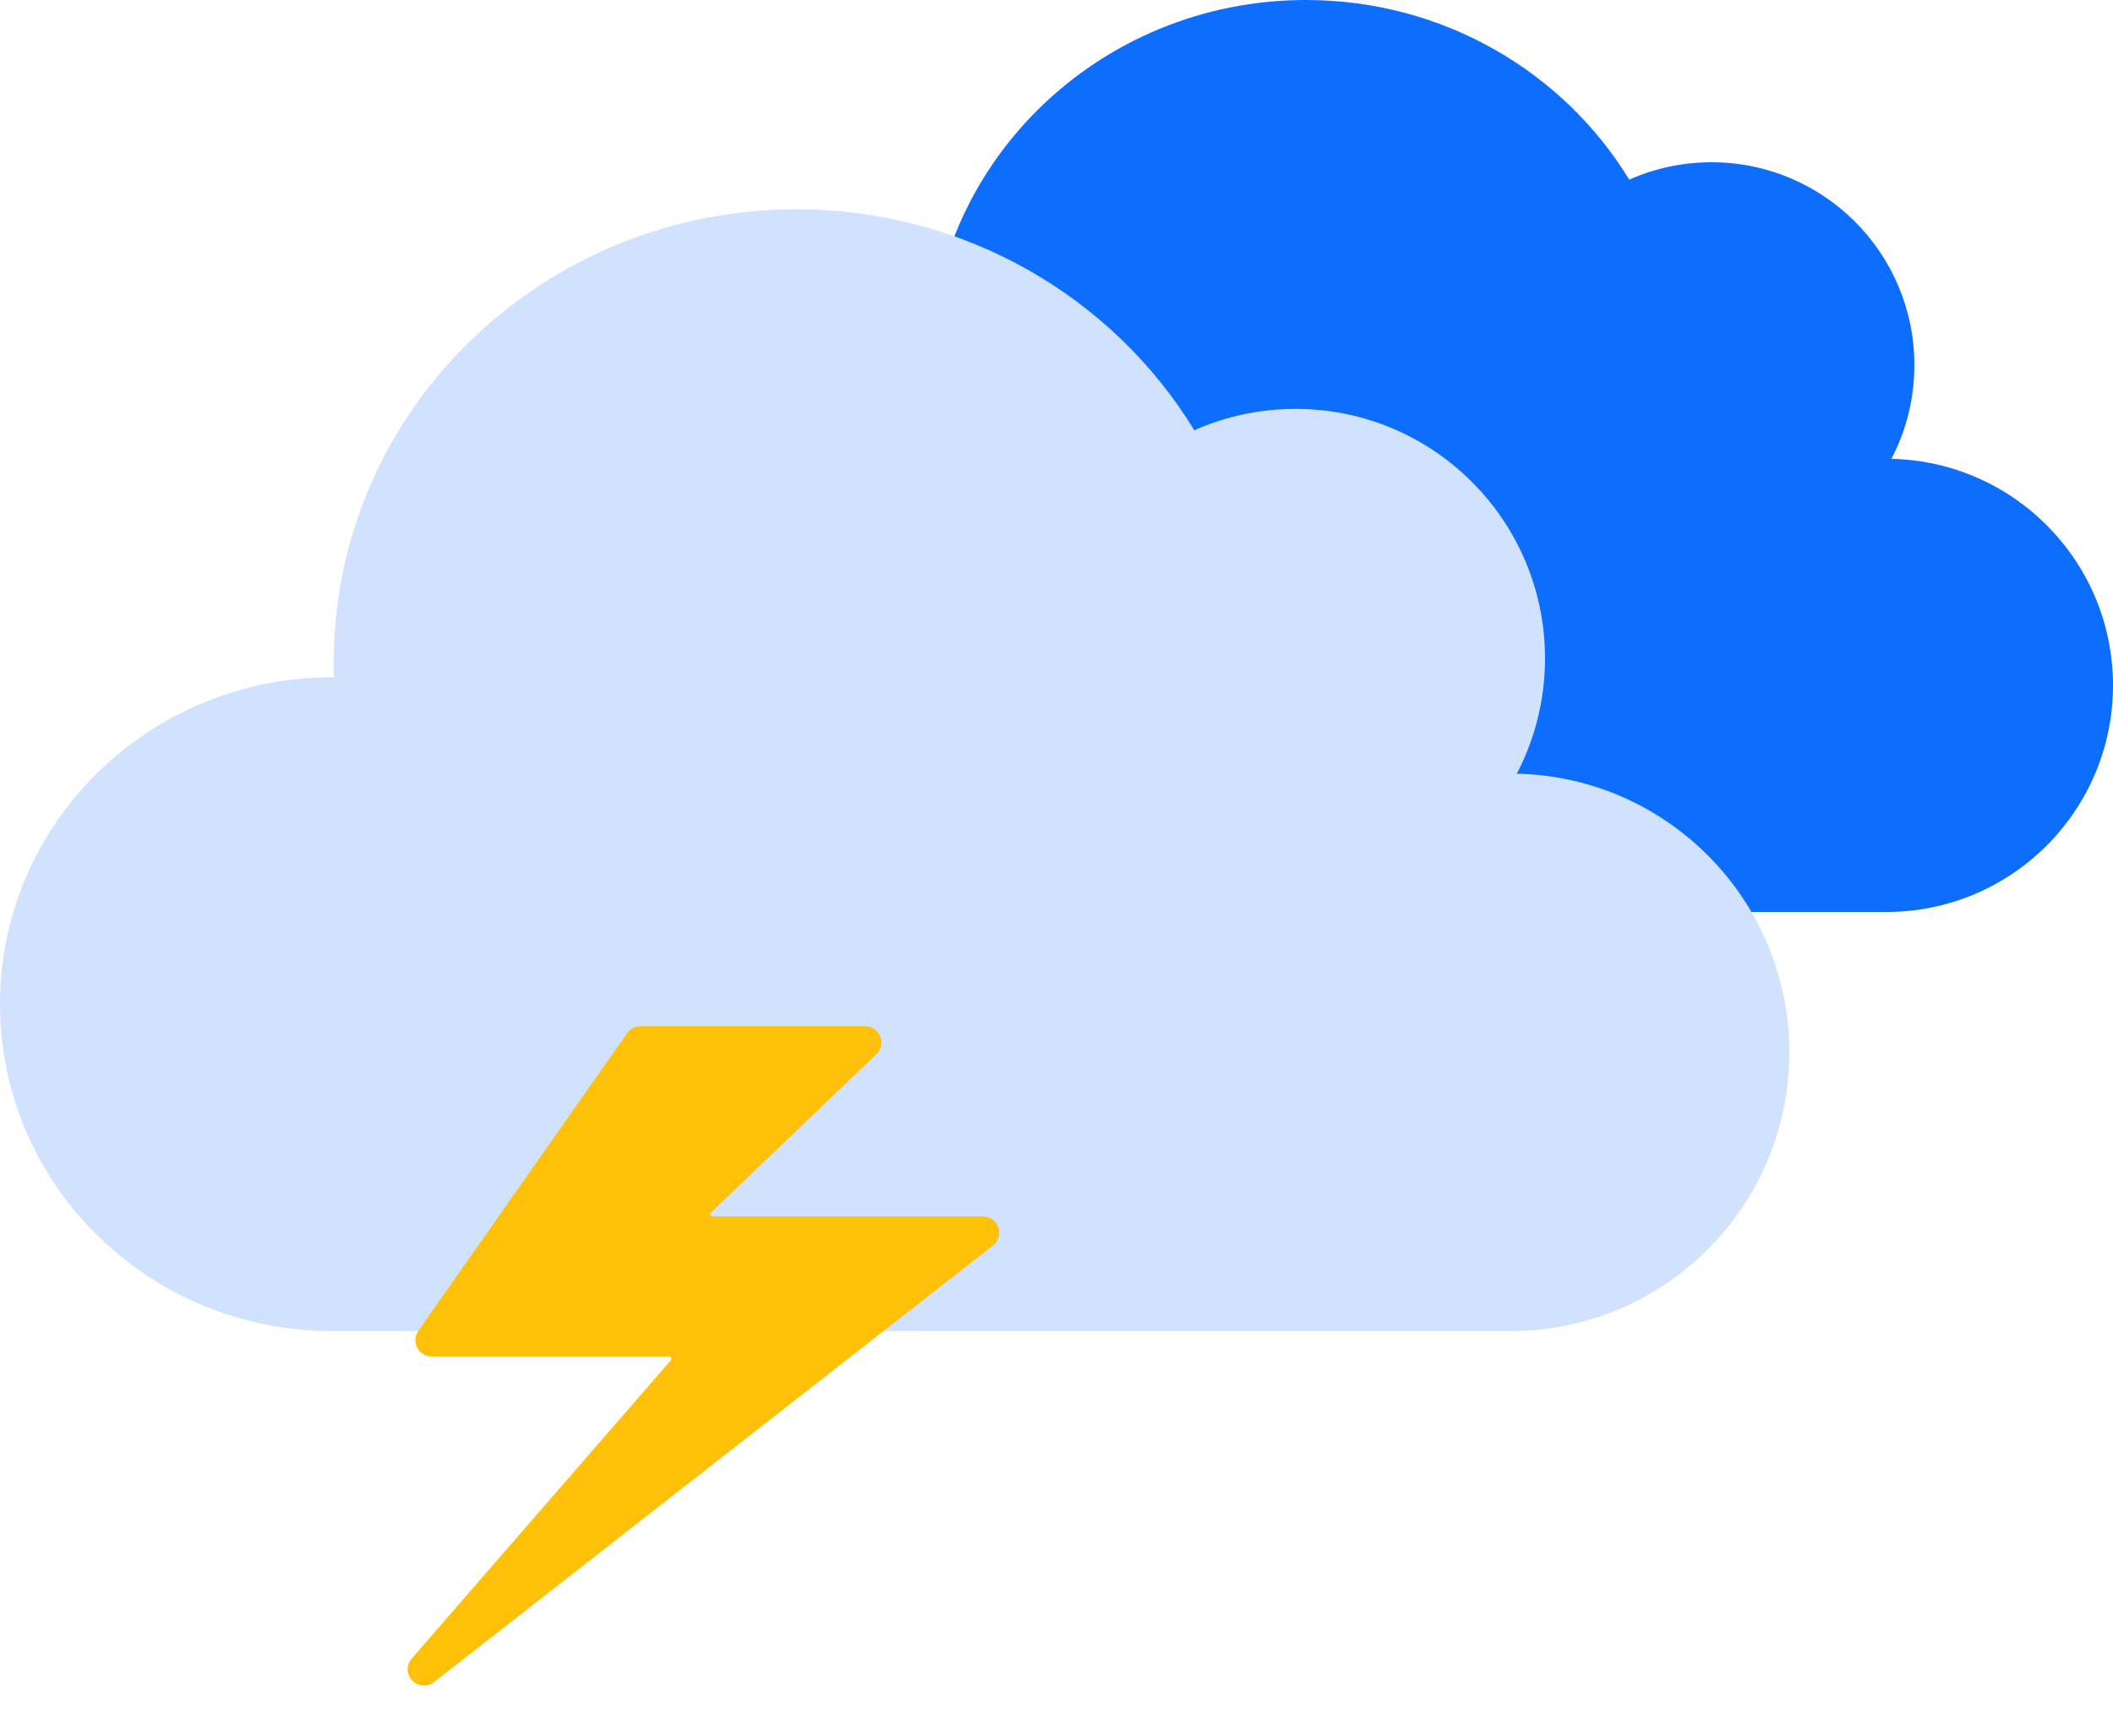 <svg width="454" height="373" viewBox="0 0 454 373" fill="none" xmlns="http://www.w3.org/2000/svg">
<path fill-rule="evenodd" clip-rule="evenodd" d="M405.312 195.954H199.741V195.953C199.641 195.954 199.541 195.954 199.44 195.954C167.405 195.954 141.436 170.388 141.436 138.851C141.436 107.314 167.405 81.748 199.44 81.748C199.519 81.748 199.597 81.748 199.676 81.748L199.787 81.749C199.756 80.85 199.741 79.948 199.741 79.043C199.741 35.389 235.937 0 280.587 0C310.12 0 335.955 15.483 350.063 38.599C355.466 36.198 361.449 34.863 367.744 34.863C391.812 34.863 411.323 54.374 411.323 78.442C411.323 85.711 409.543 92.564 406.395 98.59C432.785 99.166 454 120.738 454 147.266C454 174.156 432.202 195.954 405.312 195.954C405.312 195.954 405.312 195.954 405.312 195.954Z" fill="#0D6EFD"/>
<path fill-rule="evenodd" clip-rule="evenodd" d="M324.525 285.997C324.539 285.997 324.553 285.997 324.568 285.997C357.642 285.997 384.454 259.185 384.454 226.11C384.454 193.482 358.359 166.947 325.9 166.239C329.772 158.827 331.961 150.398 331.961 141.457C331.961 111.853 307.962 87.855 278.359 87.855C270.617 87.855 263.258 89.496 256.611 92.45C239.258 64.017 207.482 44.973 171.156 44.973C116.236 44.973 71.715 88.501 71.715 142.196C71.715 143.31 71.734 144.419 71.772 145.524L71.569 145.523C71.529 145.523 71.488 145.523 71.448 145.523C71.414 145.523 71.38 145.523 71.346 145.523C31.943 145.523 0 176.969 0 215.76C0 254.55 31.943 285.997 71.346 285.997C71.469 285.997 71.592 285.996 71.715 285.996V285.997H324.525Z" fill="#D0E2FE"/>
<path d="M137.611 222C136.959 222 136.348 222.318 135.973 222.852L91.117 286.802C90.187 288.127 91.135 289.95 92.754 289.95H143.768C145.483 289.95 146.402 291.967 145.278 293.262L89.592 357.355C88.004 359.183 90.425 361.734 92.333 360.243L212.421 266.45C213.92 265.279 213.092 262.874 211.19 262.874H153.136C151.333 262.874 150.451 260.676 151.753 259.429L187.254 225.445C188.556 224.198 187.674 222 185.871 222H137.611Z" fill="#FFC107" stroke="#FFC107" stroke-width="3"/>
</svg>
